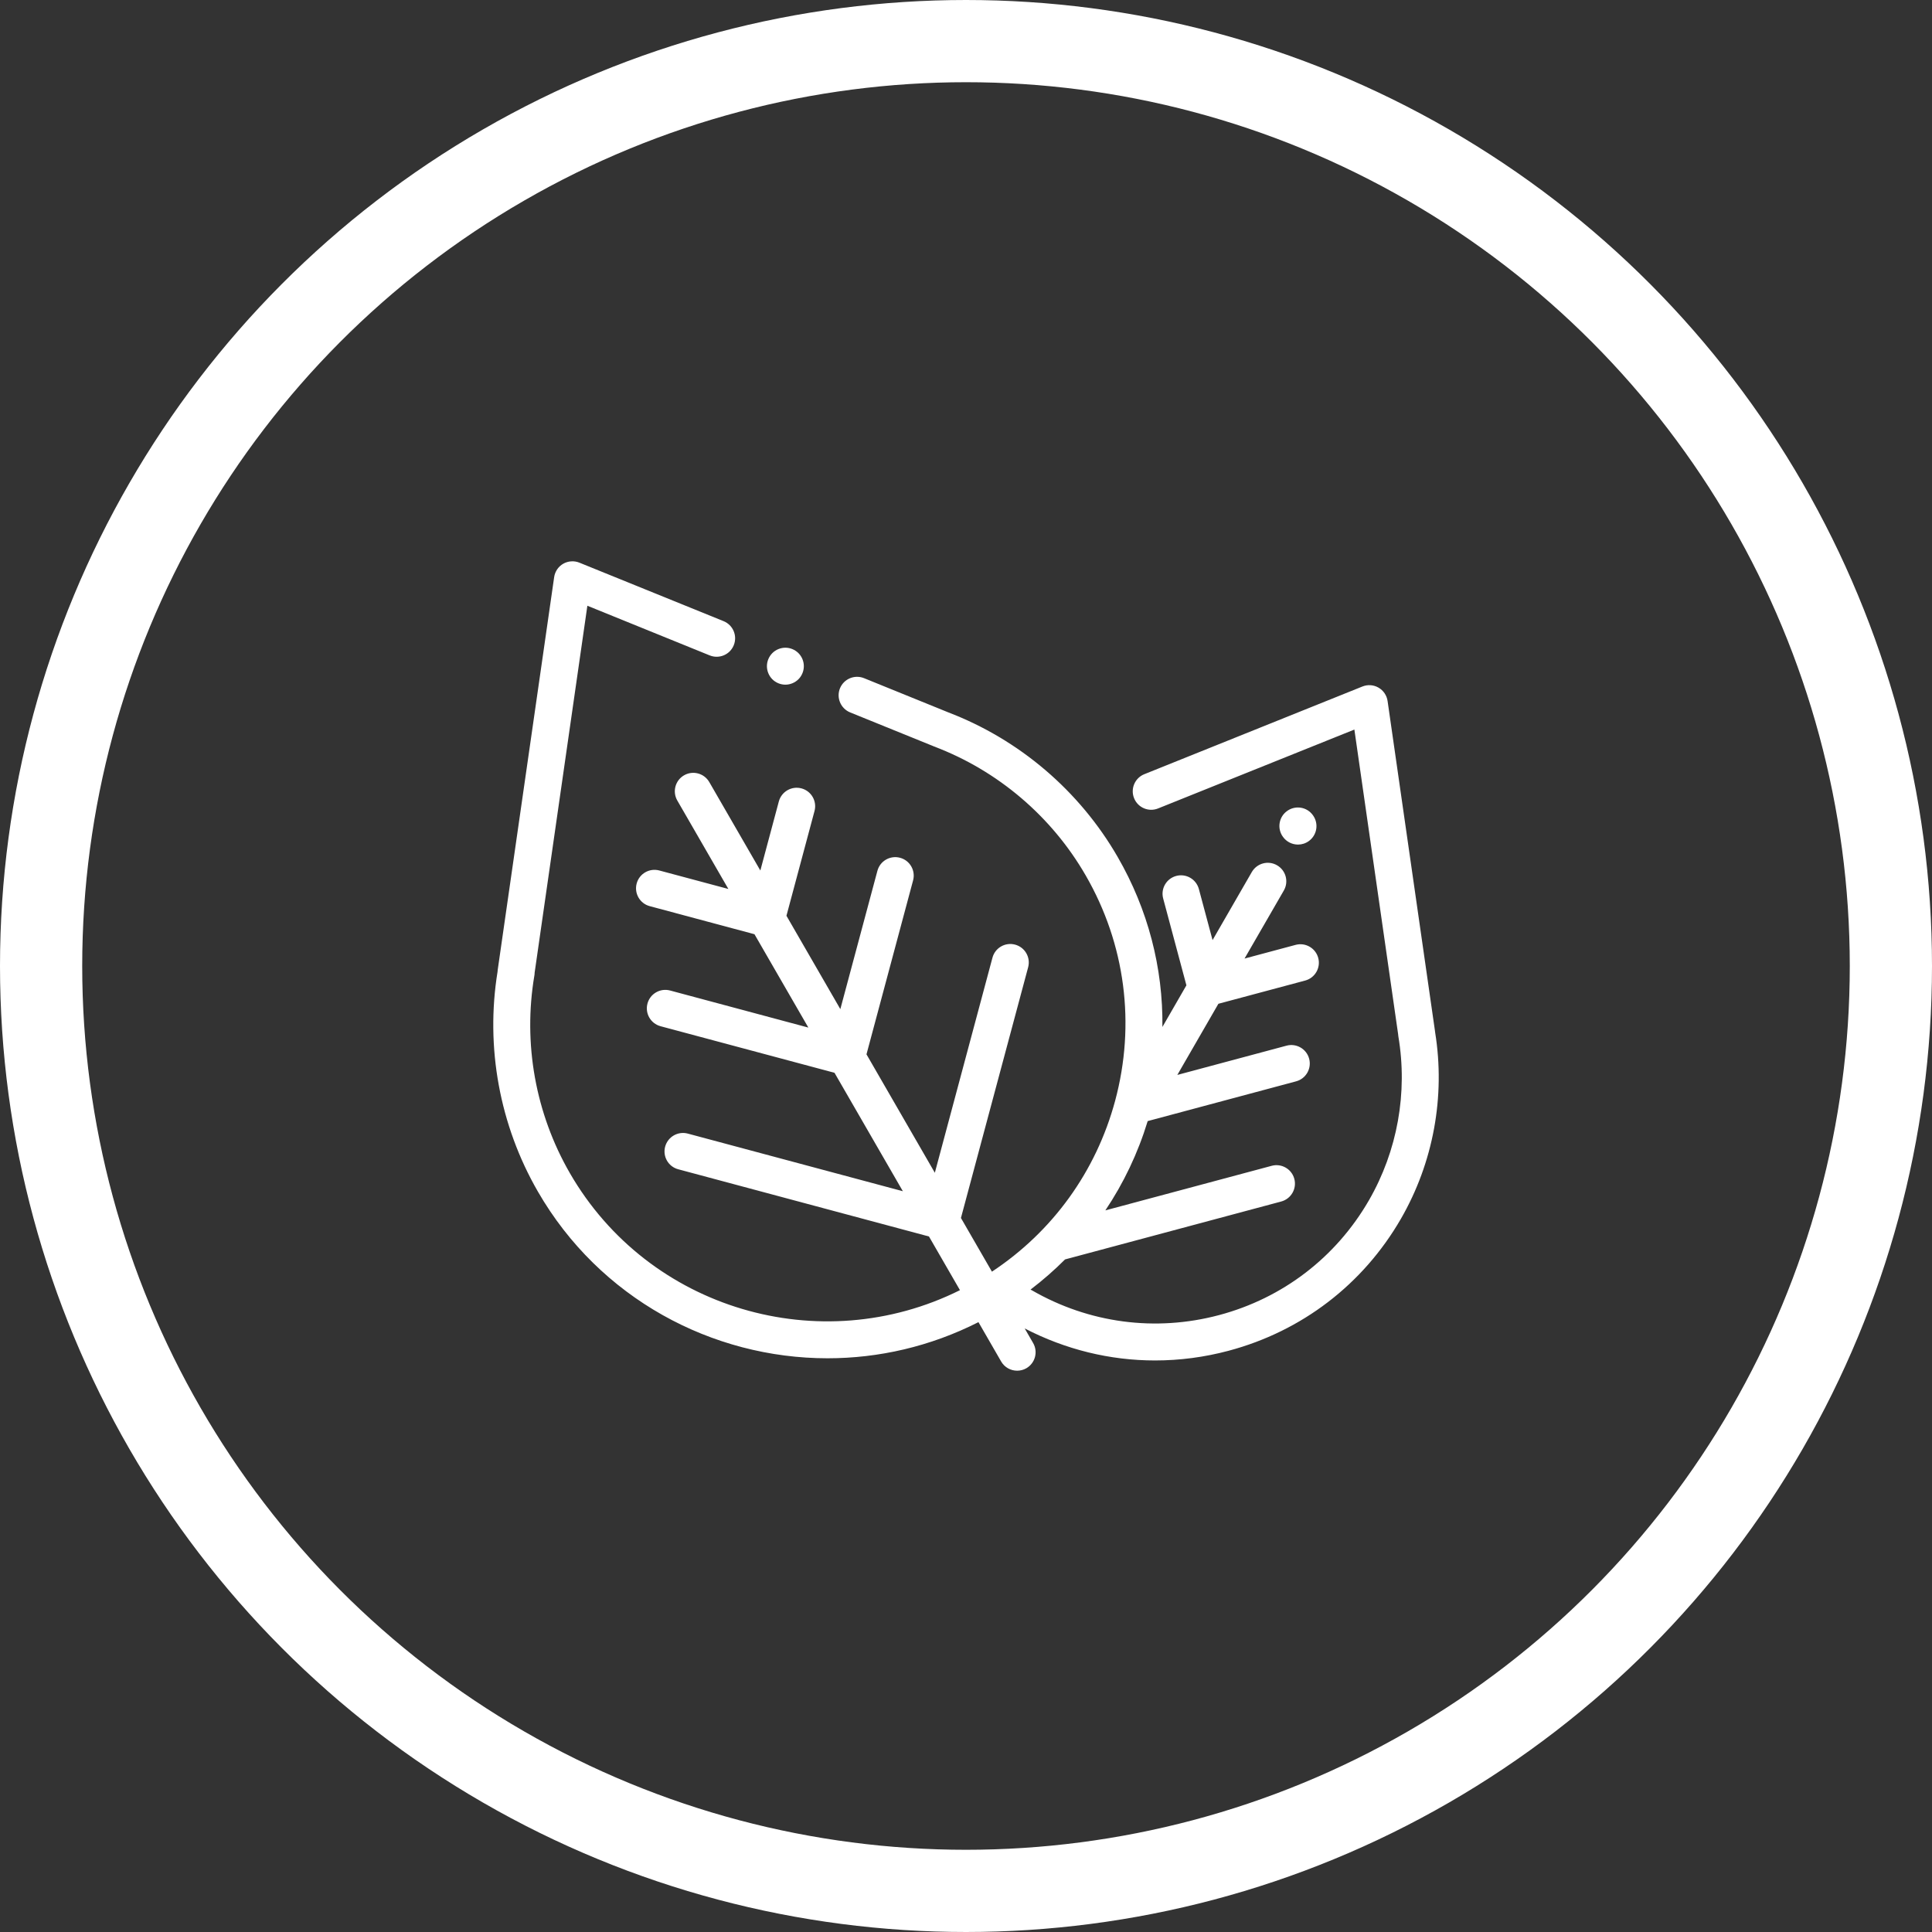 <svg width="47" height="47" viewBox="0 0 47 47" fill="none" xmlns="http://www.w3.org/2000/svg">
<rect x="0" y="0" width="47" height="47" fill="#333333" stroke="none"/>
<circle cx="23.5" cy="23.5" r="22.5" stroke="white" stroke-width="2"/>
<g clip-path="url(#clip0)">
<path d="M34.913 25.116C34.912 25.103 34.91 25.089 34.908 25.075L33.756 17.054C33.736 16.917 33.655 16.797 33.535 16.728C33.416 16.659 33.271 16.649 33.143 16.701L27.838 18.834C27.608 18.926 27.496 19.188 27.589 19.418C27.681 19.648 27.943 19.76 28.173 19.667L32.948 17.748L34.011 25.15C34.012 25.171 34.014 25.192 34.018 25.212C34.25 26.582 33.995 27.999 33.301 29.202C32.5 30.588 31.207 31.579 29.658 31.992C28.109 32.405 26.489 32.19 25.099 31.387C25.089 31.381 25.079 31.377 25.07 31.372C25.368 31.145 25.648 30.9 25.91 30.638L31.169 29.229C31.409 29.164 31.551 28.918 31.487 28.678C31.423 28.439 31.176 28.296 30.936 28.361L26.89 29.445C27.334 28.783 27.682 28.054 27.92 27.273L31.53 26.306C31.77 26.242 31.912 25.995 31.848 25.756C31.784 25.516 31.537 25.374 31.298 25.438L28.641 26.15L29.64 24.419L31.751 23.854C31.991 23.79 32.133 23.543 32.069 23.304C32.005 23.064 31.758 22.922 31.519 22.986L30.276 23.319L31.232 21.663C31.356 21.448 31.282 21.174 31.067 21.05C30.852 20.925 30.578 20.999 30.453 21.214L29.498 22.87L29.165 21.627C29.1 21.387 28.854 21.245 28.614 21.309C28.375 21.373 28.232 21.619 28.297 21.859L28.862 23.97L28.278 24.983C28.295 23.544 27.927 22.123 27.189 20.846C26.261 19.238 24.795 17.988 23.061 17.327C23.058 17.325 23.055 17.324 23.052 17.323L21.02 16.498C20.789 16.405 20.528 16.515 20.434 16.745C20.341 16.975 20.452 17.237 20.682 17.331L22.696 18.148C22.705 18.152 22.714 18.156 22.724 18.16C24.273 18.746 25.583 19.86 26.411 21.295C27.376 22.966 27.63 24.913 27.128 26.779C26.664 28.5 25.607 29.96 24.131 30.936L23.377 29.63L25.012 23.53C25.076 23.29 24.934 23.044 24.694 22.98C24.454 22.916 24.208 23.058 24.144 23.297L22.742 28.53L21.079 25.649L22.213 21.417C22.277 21.177 22.135 20.931 21.895 20.867C21.655 20.803 21.409 20.945 21.345 21.184L20.443 24.549L19.132 22.278L19.815 19.729C19.879 19.489 19.737 19.243 19.497 19.179C19.258 19.115 19.012 19.257 18.947 19.496L18.497 21.177L17.255 19.026C17.131 18.811 16.856 18.737 16.641 18.861C16.426 18.985 16.353 19.26 16.477 19.475L17.719 21.626L16.038 21.176C15.798 21.112 15.552 21.254 15.488 21.494C15.424 21.733 15.566 21.98 15.806 22.044L18.354 22.727L19.665 24.998L16.301 24.096C16.061 24.032 15.815 24.175 15.751 24.414C15.687 24.654 15.829 24.9 16.069 24.965L20.301 26.098L21.964 28.979L16.732 27.577C16.492 27.513 16.246 27.655 16.181 27.895C16.117 28.135 16.259 28.381 16.499 28.445L22.599 30.08L23.353 31.386C19.958 33.078 15.78 31.859 13.864 28.54C13.026 27.089 12.72 25.381 13 23.731C13.004 23.709 13.006 23.686 13.006 23.664L14.289 14.736L17.265 15.944C17.495 16.037 17.757 15.927 17.85 15.697C17.944 15.467 17.833 15.205 17.603 15.111L14.095 13.688C13.967 13.636 13.822 13.646 13.702 13.714C13.582 13.783 13.501 13.903 13.481 14.04L12.108 23.594C12.106 23.609 12.105 23.624 12.104 23.639C11.806 25.477 12.154 27.375 13.086 28.989C14.587 31.589 17.322 33.043 20.133 33.043C21.375 33.043 22.631 32.758 23.803 32.164L24.355 33.121C24.438 33.265 24.589 33.345 24.744 33.345C24.821 33.345 24.898 33.326 24.969 33.285C25.183 33.161 25.257 32.886 25.133 32.672L24.928 32.317C25.921 32.832 27.004 33.096 28.099 33.096C28.696 33.096 29.297 33.018 29.889 32.86C31.67 32.385 33.158 31.246 34.079 29.652C34.869 28.283 35.164 26.675 34.913 25.116Z" fill="white"/>
<path d="M19.424 15.889C19.34 15.805 19.224 15.757 19.106 15.757C18.988 15.757 18.872 15.805 18.788 15.889C18.705 15.973 18.657 16.088 18.657 16.206C18.657 16.325 18.705 16.44 18.788 16.524C18.872 16.608 18.988 16.656 19.106 16.656C19.224 16.656 19.34 16.608 19.424 16.524C19.508 16.44 19.555 16.324 19.555 16.206C19.555 16.088 19.508 15.973 19.424 15.889Z" fill="white"/>
<path d="M31.94 19.833L31.937 19.829C31.792 19.628 31.511 19.584 31.31 19.73C31.109 19.875 31.064 20.157 31.21 20.357L31.213 20.361C31.301 20.482 31.438 20.546 31.577 20.546C31.669 20.546 31.761 20.518 31.841 20.46C32.041 20.315 32.086 20.034 31.94 19.833Z" fill="white"/>
</g>
<defs>
<clipPath id="clip0">
<rect width="23" height="23" fill="white" transform="translate(12 12)"/>
</clipPath>
</defs>
</svg>
